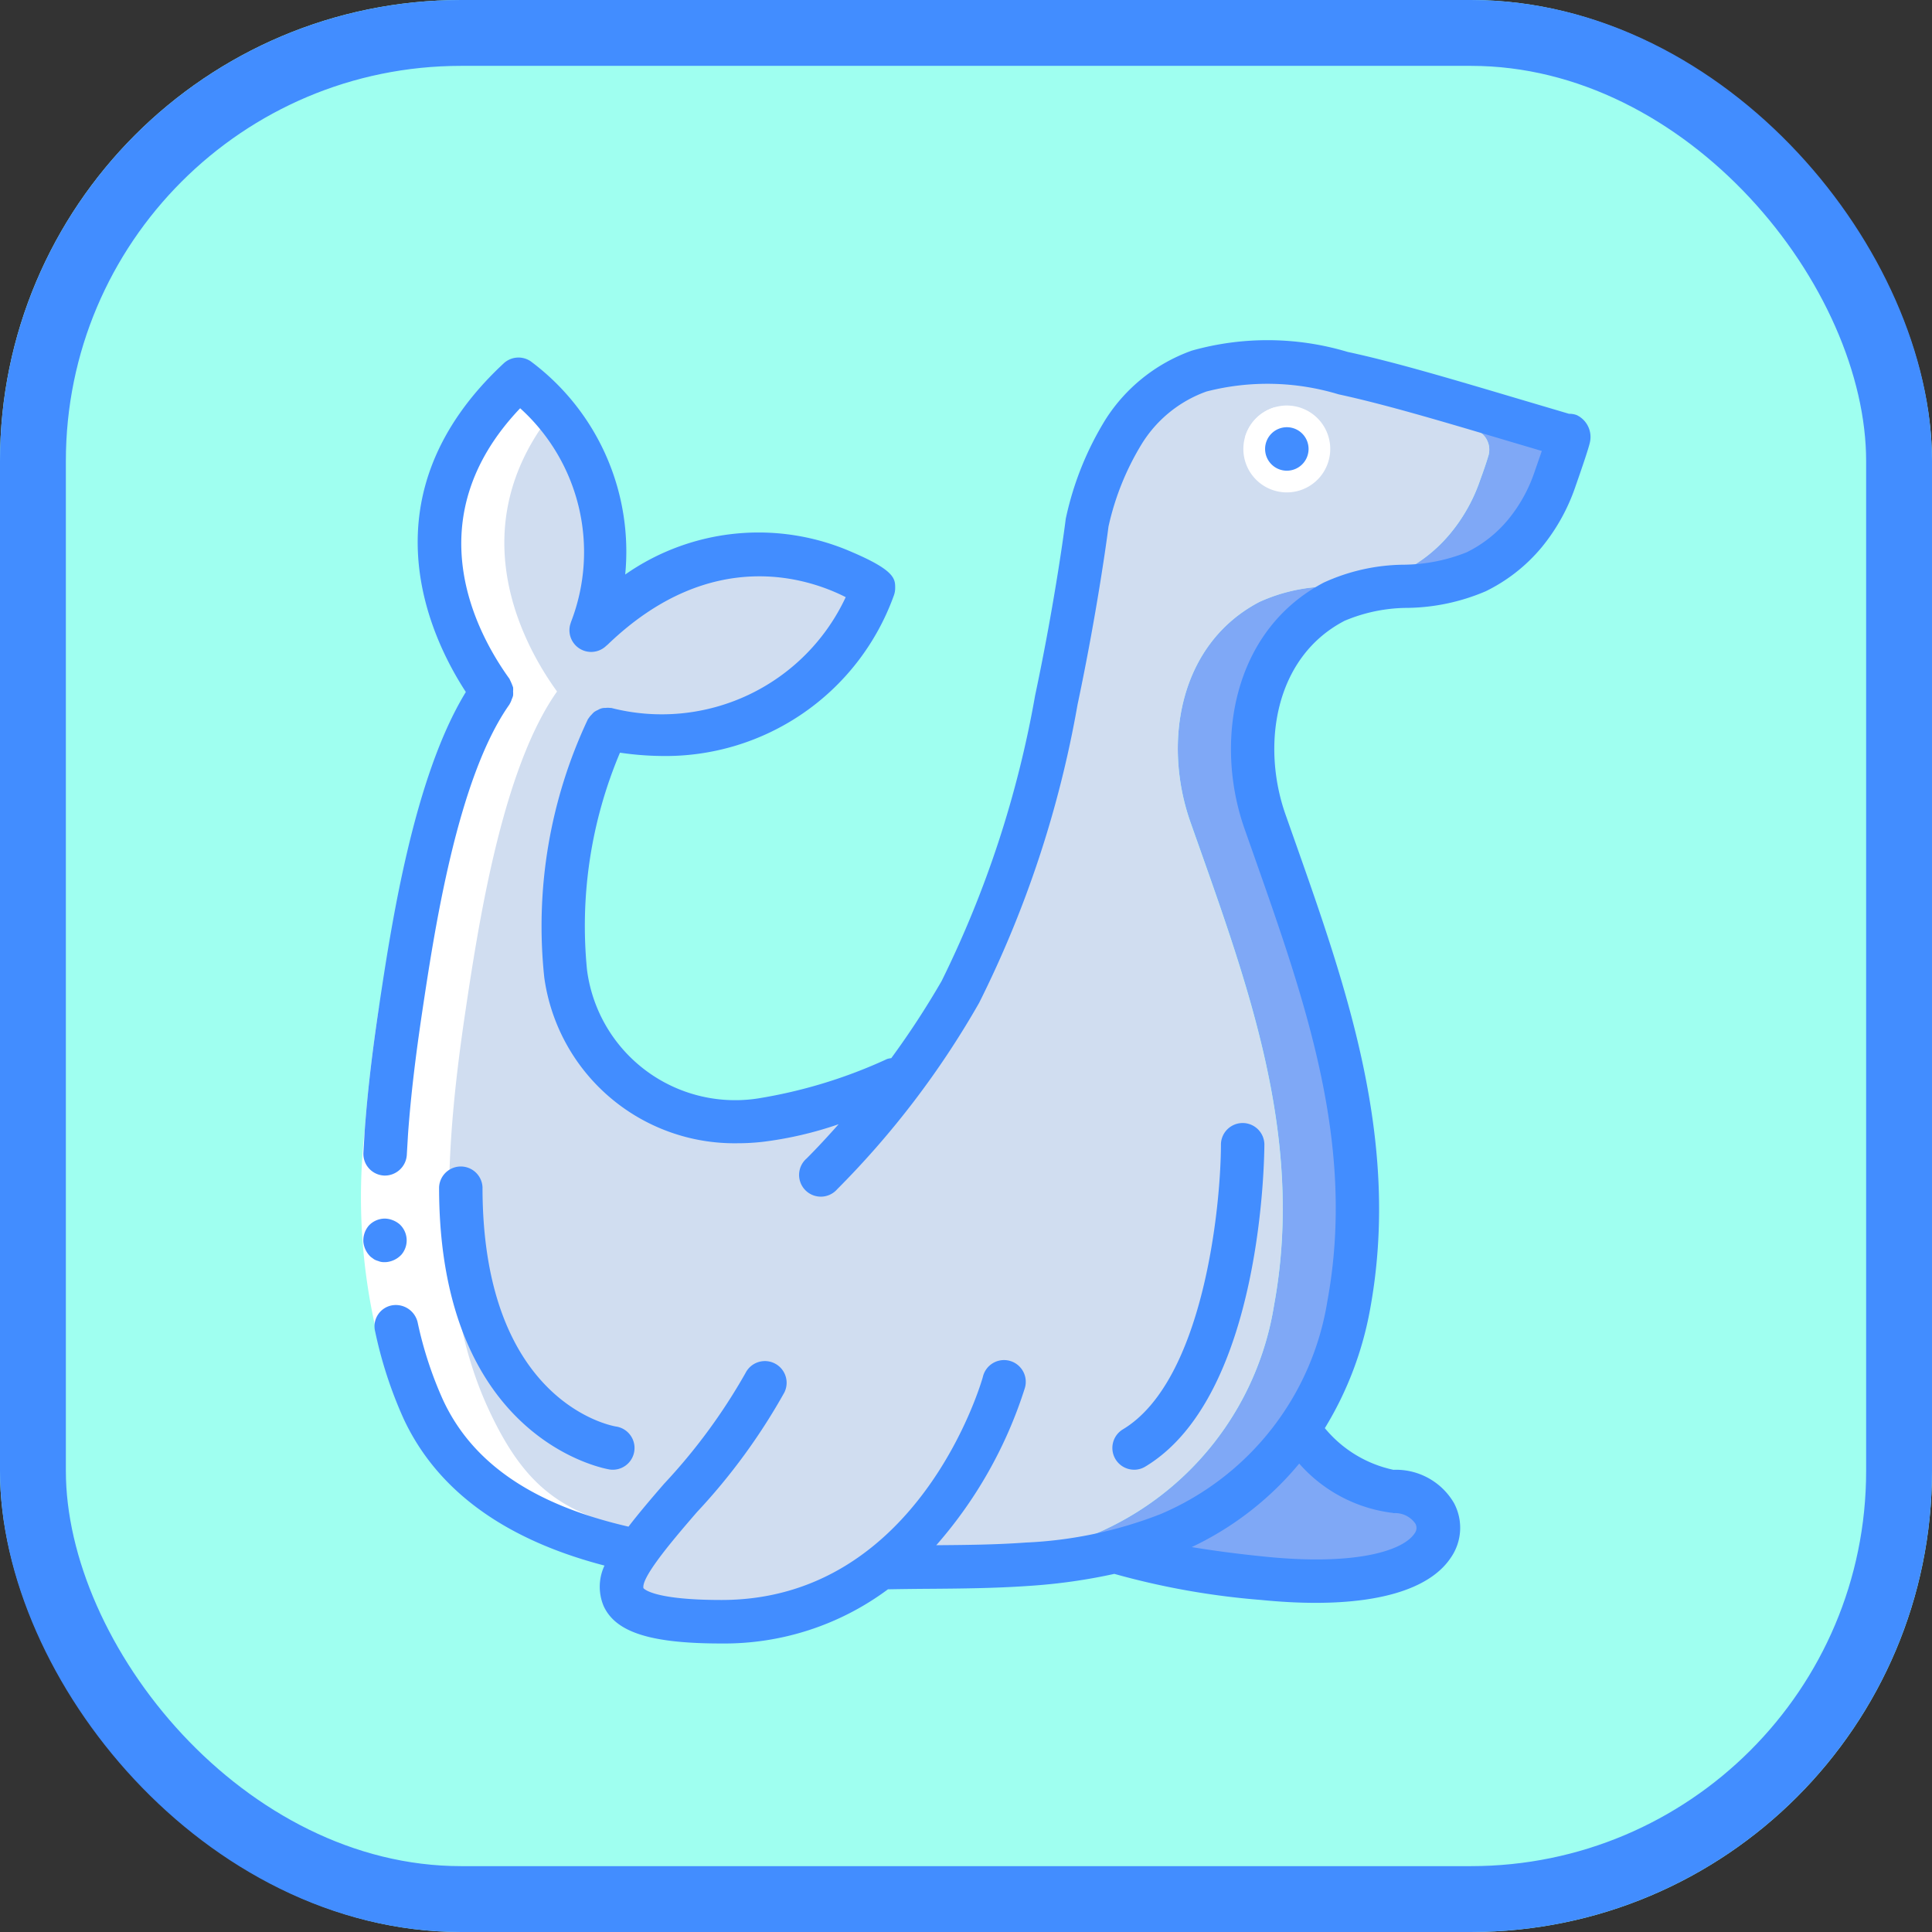 <svg xmlns="http://www.w3.org/2000/svg" width="58.667" height="58.667" viewBox="0 0 58.667 58.667">
  <rect x="0" y="0" width="58.667" height="58.667" fill="#333333" stroke="none"/>
  <g id="icon_rohamfoka" transform="translate(-289 -38)">
    <g id="Rectangle_5" data-name="Rectangle 5" transform="translate(289 38)" fill="#9ffff0" stroke="#428dff" stroke-width="2">
      <rect width="58.667" height="58.667" rx="14" stroke="none"/>
      <rect x="1" y="1" width="56.667" height="56.667" rx="13" fill="none"/>
    </g>
    <g id="_025-seal" data-name="025-seal" transform="translate(299.982 48.332)">
      <path id="Path_83" data-name="Path 83" d="M303.176,428.488c.884.943,1.979,1.84,2.922,1.84,1.978,0,2.638,3.3-3.957,2.638a22.187,22.187,0,0,1-4.333-.765H297.8" transform="translate(-274.768 -395.371)" fill="#7fa8f6"/>
      <path id="Path_84" data-name="Path 84" d="M220.634,11.594c-.066.2-.145.429-.238.7a5.139,5.139,0,0,1-.917,1.642,4.494,4.494,0,0,1-1.471,1.161,5.933,5.933,0,0,1-2.17.442,5.209,5.209,0,0,0-2.15.468c-2.44,1.279-2.935,4.267-2.1,6.668,1.682,4.782,3.5,9.49,2.546,14.687a9.106,9.106,0,0,1-5.461,6.958,13.472,13.472,0,0,1-4.307.91c-1.477.105-2.974.072-4.419.105l-.343-.02c.831-.013,1.669-.027,2.5-.086a13.472,13.472,0,0,0,4.307-.91,9.106,9.106,0,0,0,5.461-6.958c.956-5.2-.864-9.906-2.546-14.687-.838-2.4-.343-5.388,2.1-6.668a5.209,5.209,0,0,1,2.15-.468,5.933,5.933,0,0,0,2.17-.442,4.494,4.494,0,0,0,1.471-1.161,5.139,5.139,0,0,0,.917-1.642c.1-.27.178-.5.238-.7a.65.65,0,0,0-.435-.831c-1.418-.415-4.814-1.4-6.232-1.7-.488-.105-.95-.191-1.378-.251a9.588,9.588,0,0,1,3.641.251c1.418.3,4.814,1.286,6.226,1.7a.653.653,0,0,1,.442.831Zm0,0" transform="translate(-184.165 -8.062)" fill="#7fa8f6"/>
      <path id="Path_85" data-name="Path 85" d="M42.057,12.454c-.059.2-.139.429-.238.7A5.139,5.139,0,0,1,40.9,14.8a4.493,4.493,0,0,1-1.471,1.161,5.933,5.933,0,0,1-2.17.442,5.209,5.209,0,0,0-2.15.468c-2.44,1.279-2.935,4.267-2.1,6.668,1.682,4.782,3.5,9.49,2.546,14.687A9.106,9.106,0,0,1,30.1,45.179a13.473,13.473,0,0,1-4.307.91c-.831.059-1.669.072-2.5.086l-7.07-.482c-2.678-.547-5.3-1.721-6.5-4.32C8.039,37.74,8.455,33.1,9.029,29.265c.416-2.776,1.135-7.353,2.777-9.675-.956-1.319-2.928-4.8-.251-8.329a9.221,9.221,0,0,1,.64-.745.664.664,0,0,1,.91-.02,6.422,6.422,0,0,1,2.1,5.434,8.66,8.66,0,0,1-.363,1.721c-.007.026-.02.053-.027.079a.588.588,0,0,1,.066-.059,7.607,7.607,0,0,1,3.9-2.13,6.47,6.47,0,0,1,4.056.594.66.66,0,0,1,.317.857,6.723,6.723,0,0,1-7.334,3.819q-.257-.03-.514-.079c-.026.046-.046.092-.072.138a14.136,14.136,0,0,0-1.187,7.294,5.144,5.144,0,0,0,4.1,4.379,5.813,5.813,0,0,0,1.8.066,13.037,13.037,0,0,0,3.245-.9c.29-.119.58-.231.864-.35l.5-.356c.125-.178.251-.356.376-.541.37-.554.739-1.134,1.095-1.754a33.666,33.666,0,0,0,2.915-8.857c.633-2.988.93-5.4.93-5.4A8.986,8.986,0,0,1,31,11.689a4.473,4.473,0,0,1,2.288-1.833,4.15,4.15,0,0,1,.725-.185c.429.059.891.145,1.378.251,1.418.3,4.814,1.286,6.232,1.7a.65.65,0,0,1,.435.831Zm0,0" transform="translate(-7.85 -8.923)" fill="#d0ddf0"/>
      <path id="Path_86" data-name="Path 86" d="M95.919,152.857c-.2.026-.389.046-.587.059.026-.046.046-.092.072-.138Q95.662,152.827,95.919,152.857Zm0,0" transform="translate(-87.947 -140.969)" fill="#9a9a9a"/>
      <path id="Path_87" data-name="Path 87" d="M113.082,409.629a.33.33,0,0,1,.313.435c-.552,1.566-2.821,6.819-8.433,6.819-6.5,0-.83-3.2,1.23-7.081a.321.321,0,0,1,.285-.174Zm0,0" transform="translate(-94.037 -377.969)" fill="#d0ddf0"/>
      <g id="Group_5" data-name="Group 5" transform="translate(0.018 1.402)">
        <path id="Path_88" data-name="Path 88" d="M348.849,26.948a1.319,1.319,0,1,1-1.319-1.319A1.319,1.319,0,0,1,348.849,26.948Zm0,0" transform="translate(-319.455 -25.049)" fill="#fff"/>
        <path id="Path_89" data-name="Path 89" d="M348.24,27a.659.659,0,0,1-1.26.27,1.335,1.335,0,0,1,.87-.87A.659.659,0,0,1,348.24,27Zm0,0" transform="translate(-320.165 -25.759)" fill="#fff"/>
        <path id="Path_90" data-name="Path 90" d="M16.818,53c-2.676-.547-3.918-1.228-5.118-3.825-1.682-3.634-1.266-8.27-.693-12.109.415-2.776,1.134-7.353,2.777-9.675-.956-1.319-2.928-4.8-.251-8.329.045-.059.1-.117.143-.176a6.747,6.747,0,0,0-.572-.589.664.664,0,0,0-.91.02,9.22,9.22,0,0,0-.64.745c-2.678,3.528-.706,7.01.251,8.329-1.642,2.322-2.361,6.9-2.777,9.675-.574,3.838-.989,8.475.693,12.109,1.2,2.6,3.825,3.771,6.5,4.319-.907,1.319-.186.644.6-.494Zm0,0" transform="translate(-7.869 -18.127)" fill="#fff"/>
        <path id="Path_91" data-name="Path 91" d="M312.146,475.525c-.186-.013-.378-.029-.577-.049a22.188,22.188,0,0,1-4.333-.765h-.007l.22-.152a13.212,13.212,0,0,1-1.575.326,26.415,26.415,0,0,0,3.715.594A13.874,13.874,0,0,0,312.146,475.525Zm0,0" transform="translate(-282.237 -439.283)" fill="#fff"/>
        <path id="Path_92" data-name="Path 92" d="M1.27,274.384A18.058,18.058,0,0,1,.093,265.65c.091-1.263.248-2.513.433-3.752l1.3.2c-.181,1.218-.335,2.434-.422,3.65a16.852,16.852,0,0,0,1.055,8.087Zm0,0" transform="translate(-0.018 -243.058)" fill="#fff"/>
      </g>
      <path id="Path_93" data-name="Path 93" d="M356.066,34.823a.66.66,0,1,1-.66-.659A.66.66,0,0,1,356.066,34.823Zm0,0" transform="translate(-327.312 -31.523)" fill="#428dff"/>
      <path id="Path_94" data-name="Path 94" d="M30.231,8.527a4.947,4.947,0,0,1,1.931-.4,6.242,6.242,0,0,0,2.374-.505A5.147,5.147,0,0,0,36.224,6.3a5.9,5.9,0,0,0,1.032-1.847c.371-1.059.423-1.267.439-1.335a.736.736,0,0,0-.4-.847.659.659,0,0,0-.231-.038l-1.483-.439c-2.023-.6-3.771-1.124-5.239-1.44A8.48,8.48,0,0,0,25.611.315,5.166,5.166,0,0,0,22.994,2.4a9.49,9.49,0,0,0-1.2,2.968.621.621,0,0,0-.015.078c0,.024-.307,2.42-.927,5.342a32.1,32.1,0,0,1-2.838,8.668A25.8,25.8,0,0,1,16.484,21.8a.677.677,0,0,0-.123.024,15.09,15.09,0,0,1-3.931,1.2,4.536,4.536,0,0,1-5.184-3.9,13.513,13.513,0,0,1,1-6.6,9.323,9.323,0,0,0,1.244.1,7.369,7.369,0,0,0,7.066-4.855.672.672,0,0,0,.047-.245c0-.273,0-.532-1.308-1.09a7.063,7.063,0,0,0-6.89.68A7.2,7.2,0,0,0,5.529.635.66.66,0,0,0,4.717.7C.423,4.693,2.46,8.988,3.566,10.681,1.979,13.271,1.3,17.768.928,20.244.743,21.484.586,22.733.495,24l-.04.673a.66.66,0,0,0,.634.692.669.669,0,0,0,.684-.626l.038-.645c.088-1.215.241-2.431.422-3.649.375-2.5,1.069-7.143,2.66-9.39,0-.007.005-.015.01-.021a.624.624,0,0,0,.057-.132A.649.649,0,0,0,5,10.791a.684.684,0,0,0,0-.127.653.653,0,0,0,0-.124,1.889,1.889,0,0,0-.1-.236.175.175,0,0,0-.009-.022C3.9,8.911,2.006,5.438,5.215,2.065A5.884,5.884,0,0,1,6.765,8.54c-.008.022-.028.084-.034.107a.659.659,0,0,0,1.1.63.712.712,0,0,0,.059-.051c3.139-3.01,6.1-1.99,7.211-1.425A6.164,6.164,0,0,1,7.98,11.165H7.949a.607.607,0,0,0-.14,0,.392.392,0,0,0-.229.06.7.7,0,0,0-.114.061.722.722,0,0,0-.081.082.615.615,0,0,0-.089.108c-.005.009-.014.014-.02.024a14.735,14.735,0,0,0-1.328,7.855,5.831,5.831,0,0,0,5.862,5.029,6.793,6.793,0,0,0,.768-.043,11.255,11.255,0,0,0,2.308-.535c-.316.355-.637.705-.972,1.04a.66.66,0,1,0,.929.933,26.817,26.817,0,0,0,4.31-5.66,32.917,32.917,0,0,0,2.987-9.051c.586-2.77.9-5.078.94-5.408A8.178,8.178,0,0,1,24.1,3.133a3.824,3.824,0,0,1,1.957-1.577,7.443,7.443,0,0,1,4.009.086c1.417.306,3.142.82,5.14,1.414l1.032.306c-.056.167-.132.38-.226.653a4.569,4.569,0,0,1-.8,1.435,3.818,3.818,0,0,1-1.256.989,5.274,5.274,0,0,1-1.93.377,5.945,5.945,0,0,0-2.41.543c-2.786,1.467-3.32,4.868-2.407,7.468l.272.773c1.6,4.543,3.117,8.838,2.246,13.579a8.484,8.484,0,0,1-5.07,6.468,12.773,12.773,0,0,1-4.093.862c-.9.066-1.815.074-2.713.081a13.332,13.332,0,0,0,2.685-4.758.66.66,0,1,0-1.272-.347c-.017.067-1.913,6.768-7.936,6.768-2.106,0-2.363-.354-2.369-.359-.03-.144.132-.433.374-.774l.005-.007c.344-.483.85-1.071,1.244-1.527a18.529,18.529,0,0,0,2.655-3.633.659.659,0,1,0-1.18-.59,17.55,17.55,0,0,1-2.473,3.363c-.4.462-.768.894-1.079,1.3-2.889-.665-4.743-1.924-5.635-3.853A11.593,11.593,0,0,1,2.1,29.813a.68.68,0,0,0-.77-.508.646.646,0,0,0-.52.787,12.94,12.94,0,0,0,.857,2.638c1.012,2.19,3.073,3.688,6.109,4.478a1.511,1.511,0,0,0-.025,1.231c.368.8,1.436,1.135,3.575,1.135a8.324,8.324,0,0,0,5.057-1.645q.594-.011,1.2-.015c1-.007,2.044-.016,3.072-.088a17.249,17.249,0,0,0,2.6-.365l.006,0a23.288,23.288,0,0,0,4.451.791c.594.059,1.145.088,1.661.088,2.066,0,3.5-.47,4.1-1.368a1.593,1.593,0,0,0,.1-1.66A2.038,2.038,0,0,0,31.732,34.3a3.7,3.7,0,0,1-2.082-1.265,10.481,10.481,0,0,0,1.375-3.614c.935-5.091-.709-9.75-2.3-14.257l-.272-.771c-.725-2.067-.348-4.745,1.778-5.864Zm1.5,27.09a.745.745,0,0,1,.667.316.271.271,0,0,1-.028.305c-.334.5-1.721.983-4.53.7-.836-.084-1.578-.183-2.233-.291a9.516,9.516,0,0,0,3.265-2.536,4.5,4.5,0,0,0,2.859,1.5Zm0,0" transform="translate(-0.402 0)" fill="#428dff"/>
      <path id="Path_95" data-name="Path 95" d="M1.007,346.427a.873.873,0,0,0,.132,0,.718.718,0,0,0,.453-.228.667.667,0,0,0-.051-.914.708.708,0,0,0-.222-.132.659.659,0,0,0-.253-.046.672.672,0,0,0-.462.207.7.7,0,0,0-.171.488.72.72,0,0,0,.226.468l.1.073a.488.488,0,0,0,.123.05.4.4,0,0,0,.121.033Zm0,0" transform="translate(-0.382 -318.435)" fill="#428dff"/>
      <path id="Path_96" data-name="Path 96" d="M295.391,317.783a.655.655,0,0,0,.338-.094c3.574-2.148,3.618-9.487,3.618-9.8a.66.66,0,0,0-1.319,0c0,1.913-.535,7.2-2.978,8.668a.66.66,0,0,0,.34,1.225Zm0,0" transform="translate(-271.935 -283.485)" fill="#428dff"/>
      <path id="Path_97" data-name="Path 97" d="M35.378,333.523a.659.659,0,1,0,.187-1.306c-.04-.007-4.05-.655-4.05-7.261a.66.66,0,0,0-1.319,0c0,7.737,5.131,8.56,5.182,8.567Zm0,0" transform="translate(-27.845 -299.232)" fill="#428dff"/>
    </g>
  </g>
</svg>
